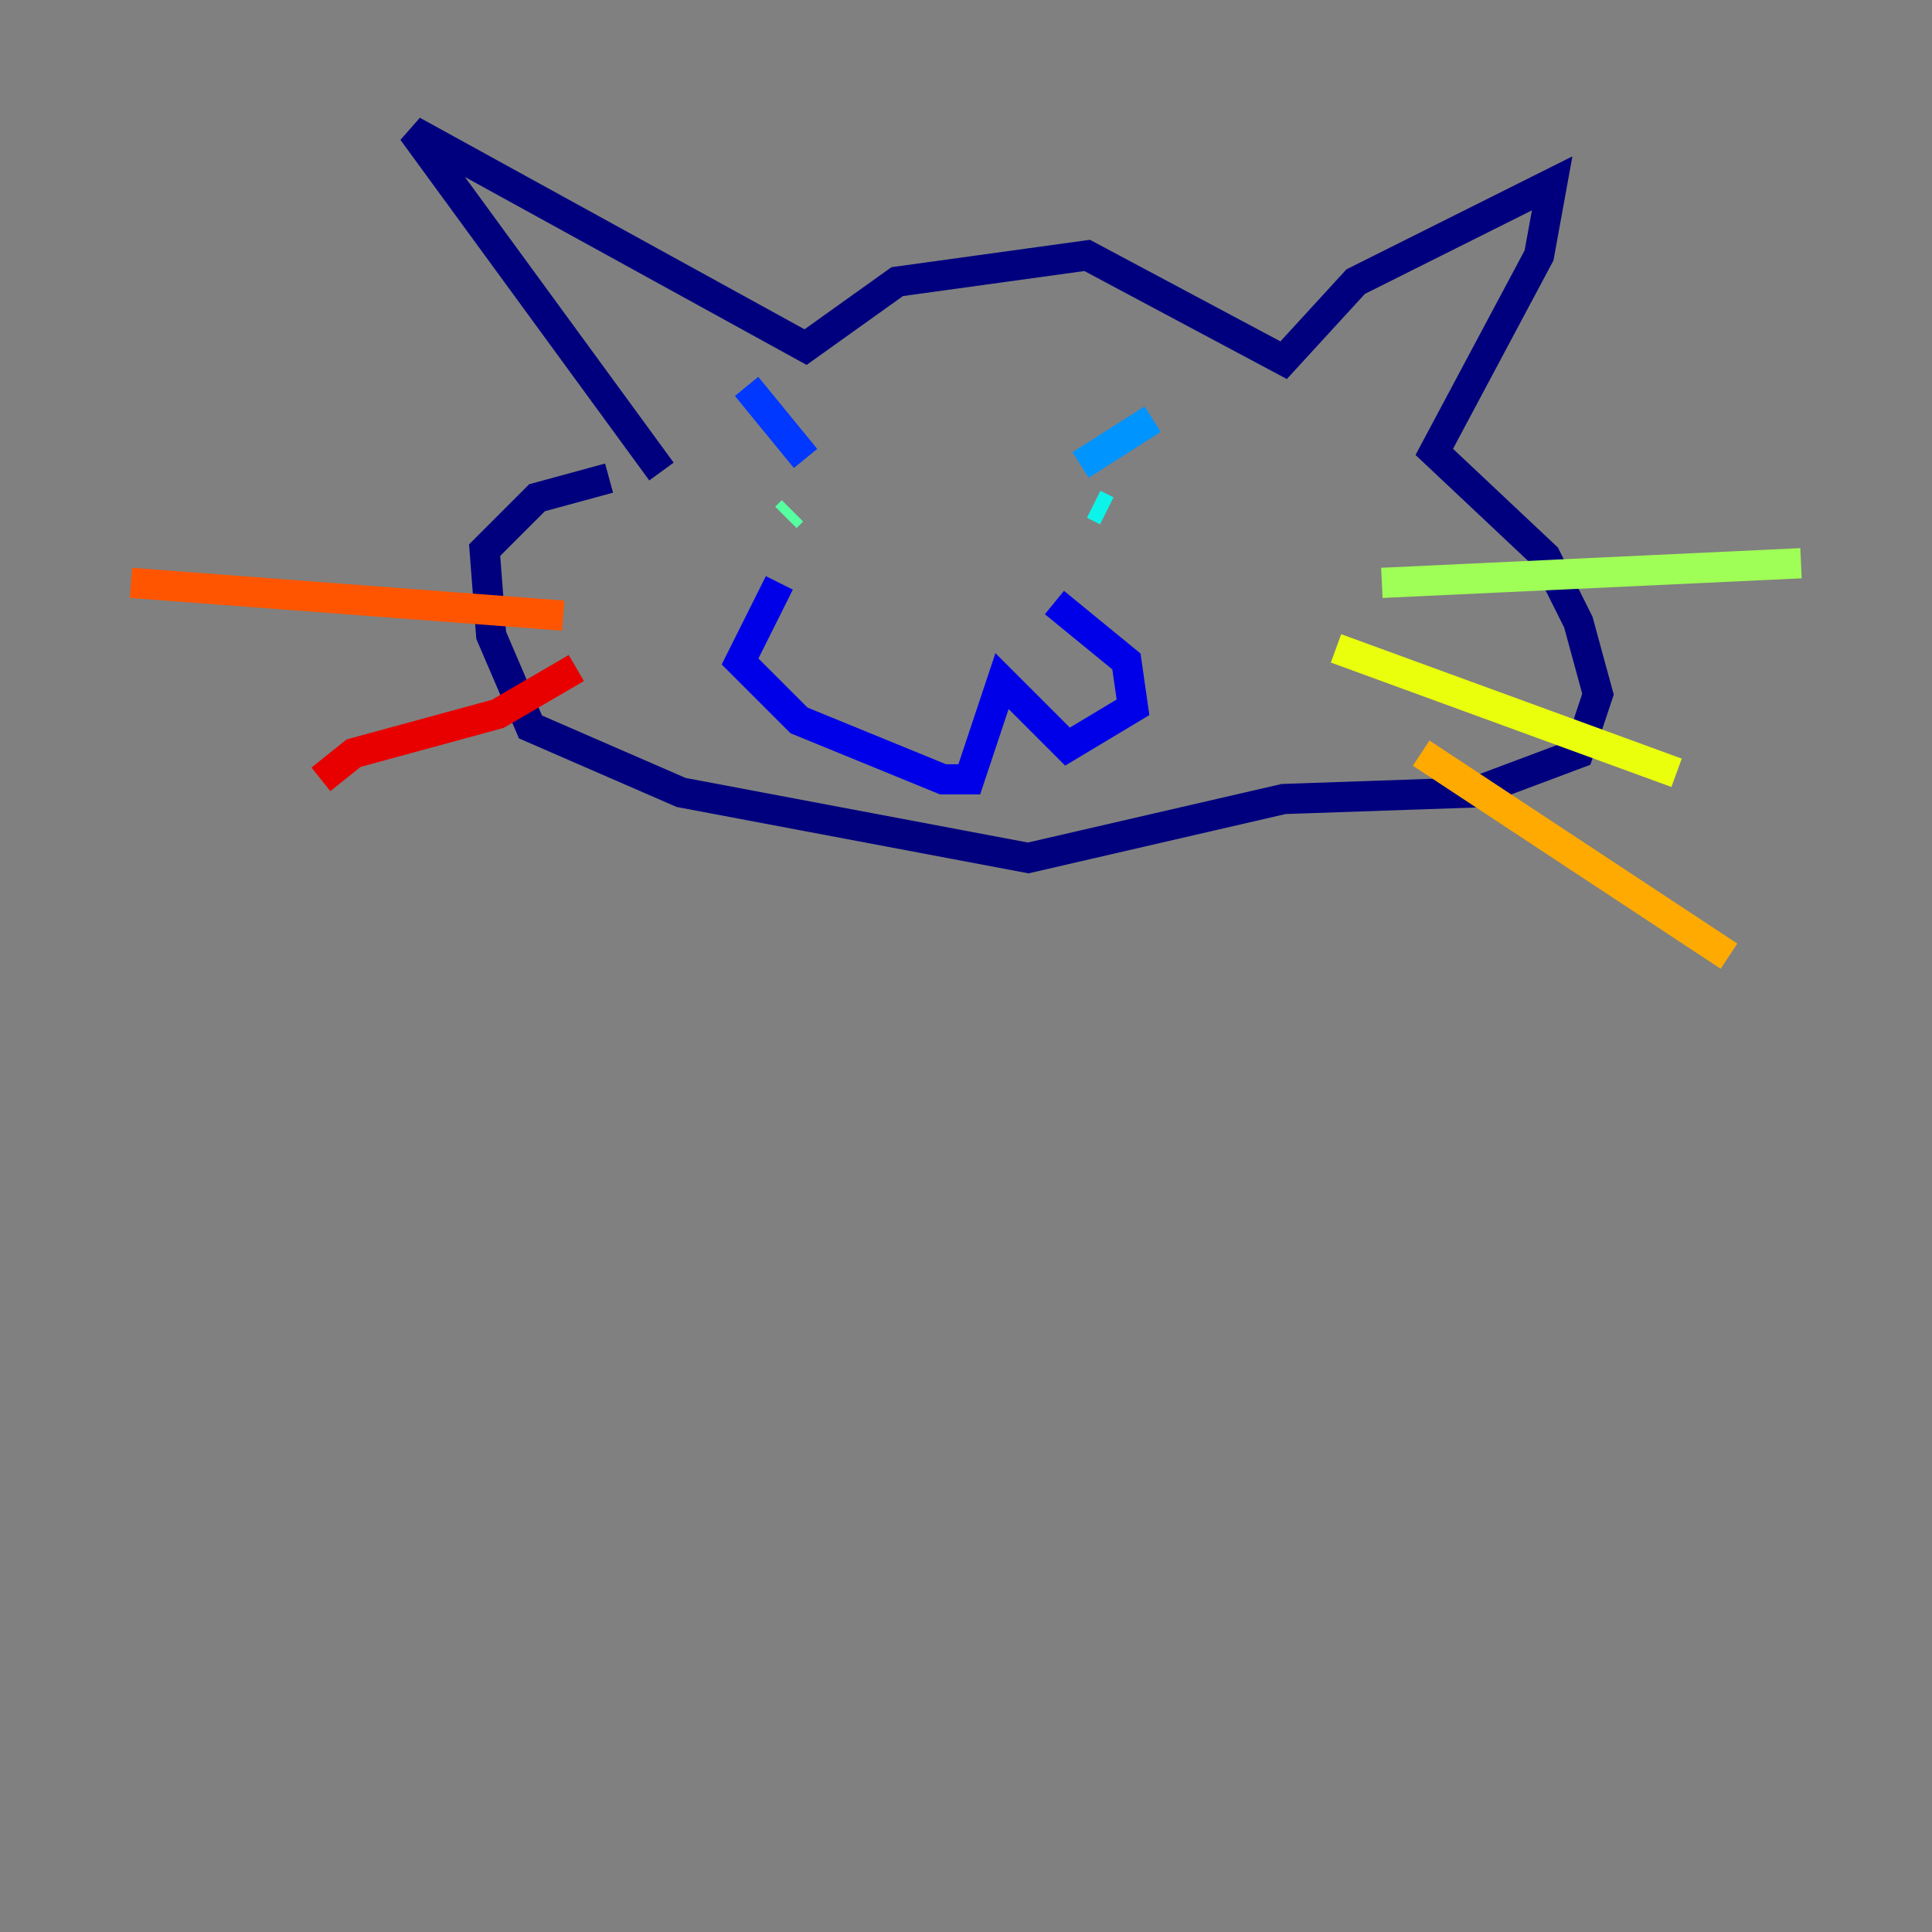 <?xml version="1.0" encoding="utf-8" ?>
<svg baseProfile="tiny" height="128" version="1.2" viewBox="0,0,128,128" width="128" xmlns="http://www.w3.org/2000/svg" xmlns:ev="http://www.w3.org/2001/xml-events" xmlns:xlink="http://www.w3.org/1999/xlink"><rect x="0" y="0" width="128" height="128" fill="#808080" stroke="none"/><defs /><polyline fill="none" points="43.824,31.241 27.336,8.678 53.37,22.997 59.444,18.658 72.027,16.922 85.044,23.864 89.817,18.658 102.834,12.149 101.966,16.922 95.024,29.939 102.4,36.881 104.57,41.22 105.871,45.993 104.57,49.898 97.627,52.502 85.044,52.936 68.122,56.841 45.125,52.502 35.146,48.163 32.542,42.088 32.108,36.447 35.58,32.976 40.352,31.675" stroke="#00007f" stroke-width="2" /><polyline fill="none" points="51.634,38.617 49.031,43.824 52.936,47.729 62.481,51.634 64.217,51.634 66.386,45.125 70.725,49.464 75.064,46.861 74.63,43.824 69.858,39.919" stroke="#0000e8" stroke-width="2" /><polyline fill="none" points="49.464,25.6 53.37,30.373" stroke="#0038ff" stroke-width="2" /><polyline fill="none" points="76.366,27.77 71.593,30.807" stroke="#0094ff" stroke-width="2" /><polyline fill="none" points="72.461,33.41 73.329,33.844" stroke="#0cf4ea" stroke-width="2" /><polyline fill="none" points="52.502,33.844 52.068,34.278" stroke="#56ffa0" stroke-width="2" /><polyline fill="none" points="91.552,38.617 119.322,37.315" stroke="#a0ff56" stroke-width="2" /><polyline fill="none" points="88.515,42.956 111.078,51.2" stroke="#eaff0c" stroke-width="2" /><polyline fill="none" points="94.156,49.898 114.549,63.349" stroke="#ffaa00" stroke-width="2" /><polyline fill="none" points="37.315,40.786 8.678,38.617" stroke="#ff5500" stroke-width="2" /><polyline fill="none" points="38.183,44.258 32.976,47.295 23.43,49.898 21.261,51.634" stroke="#e80000" stroke-width="2" /><polyline fill="none" points="41.654,48.163 41.654,48.163" stroke="#7f0000" stroke-width="2" /></svg>